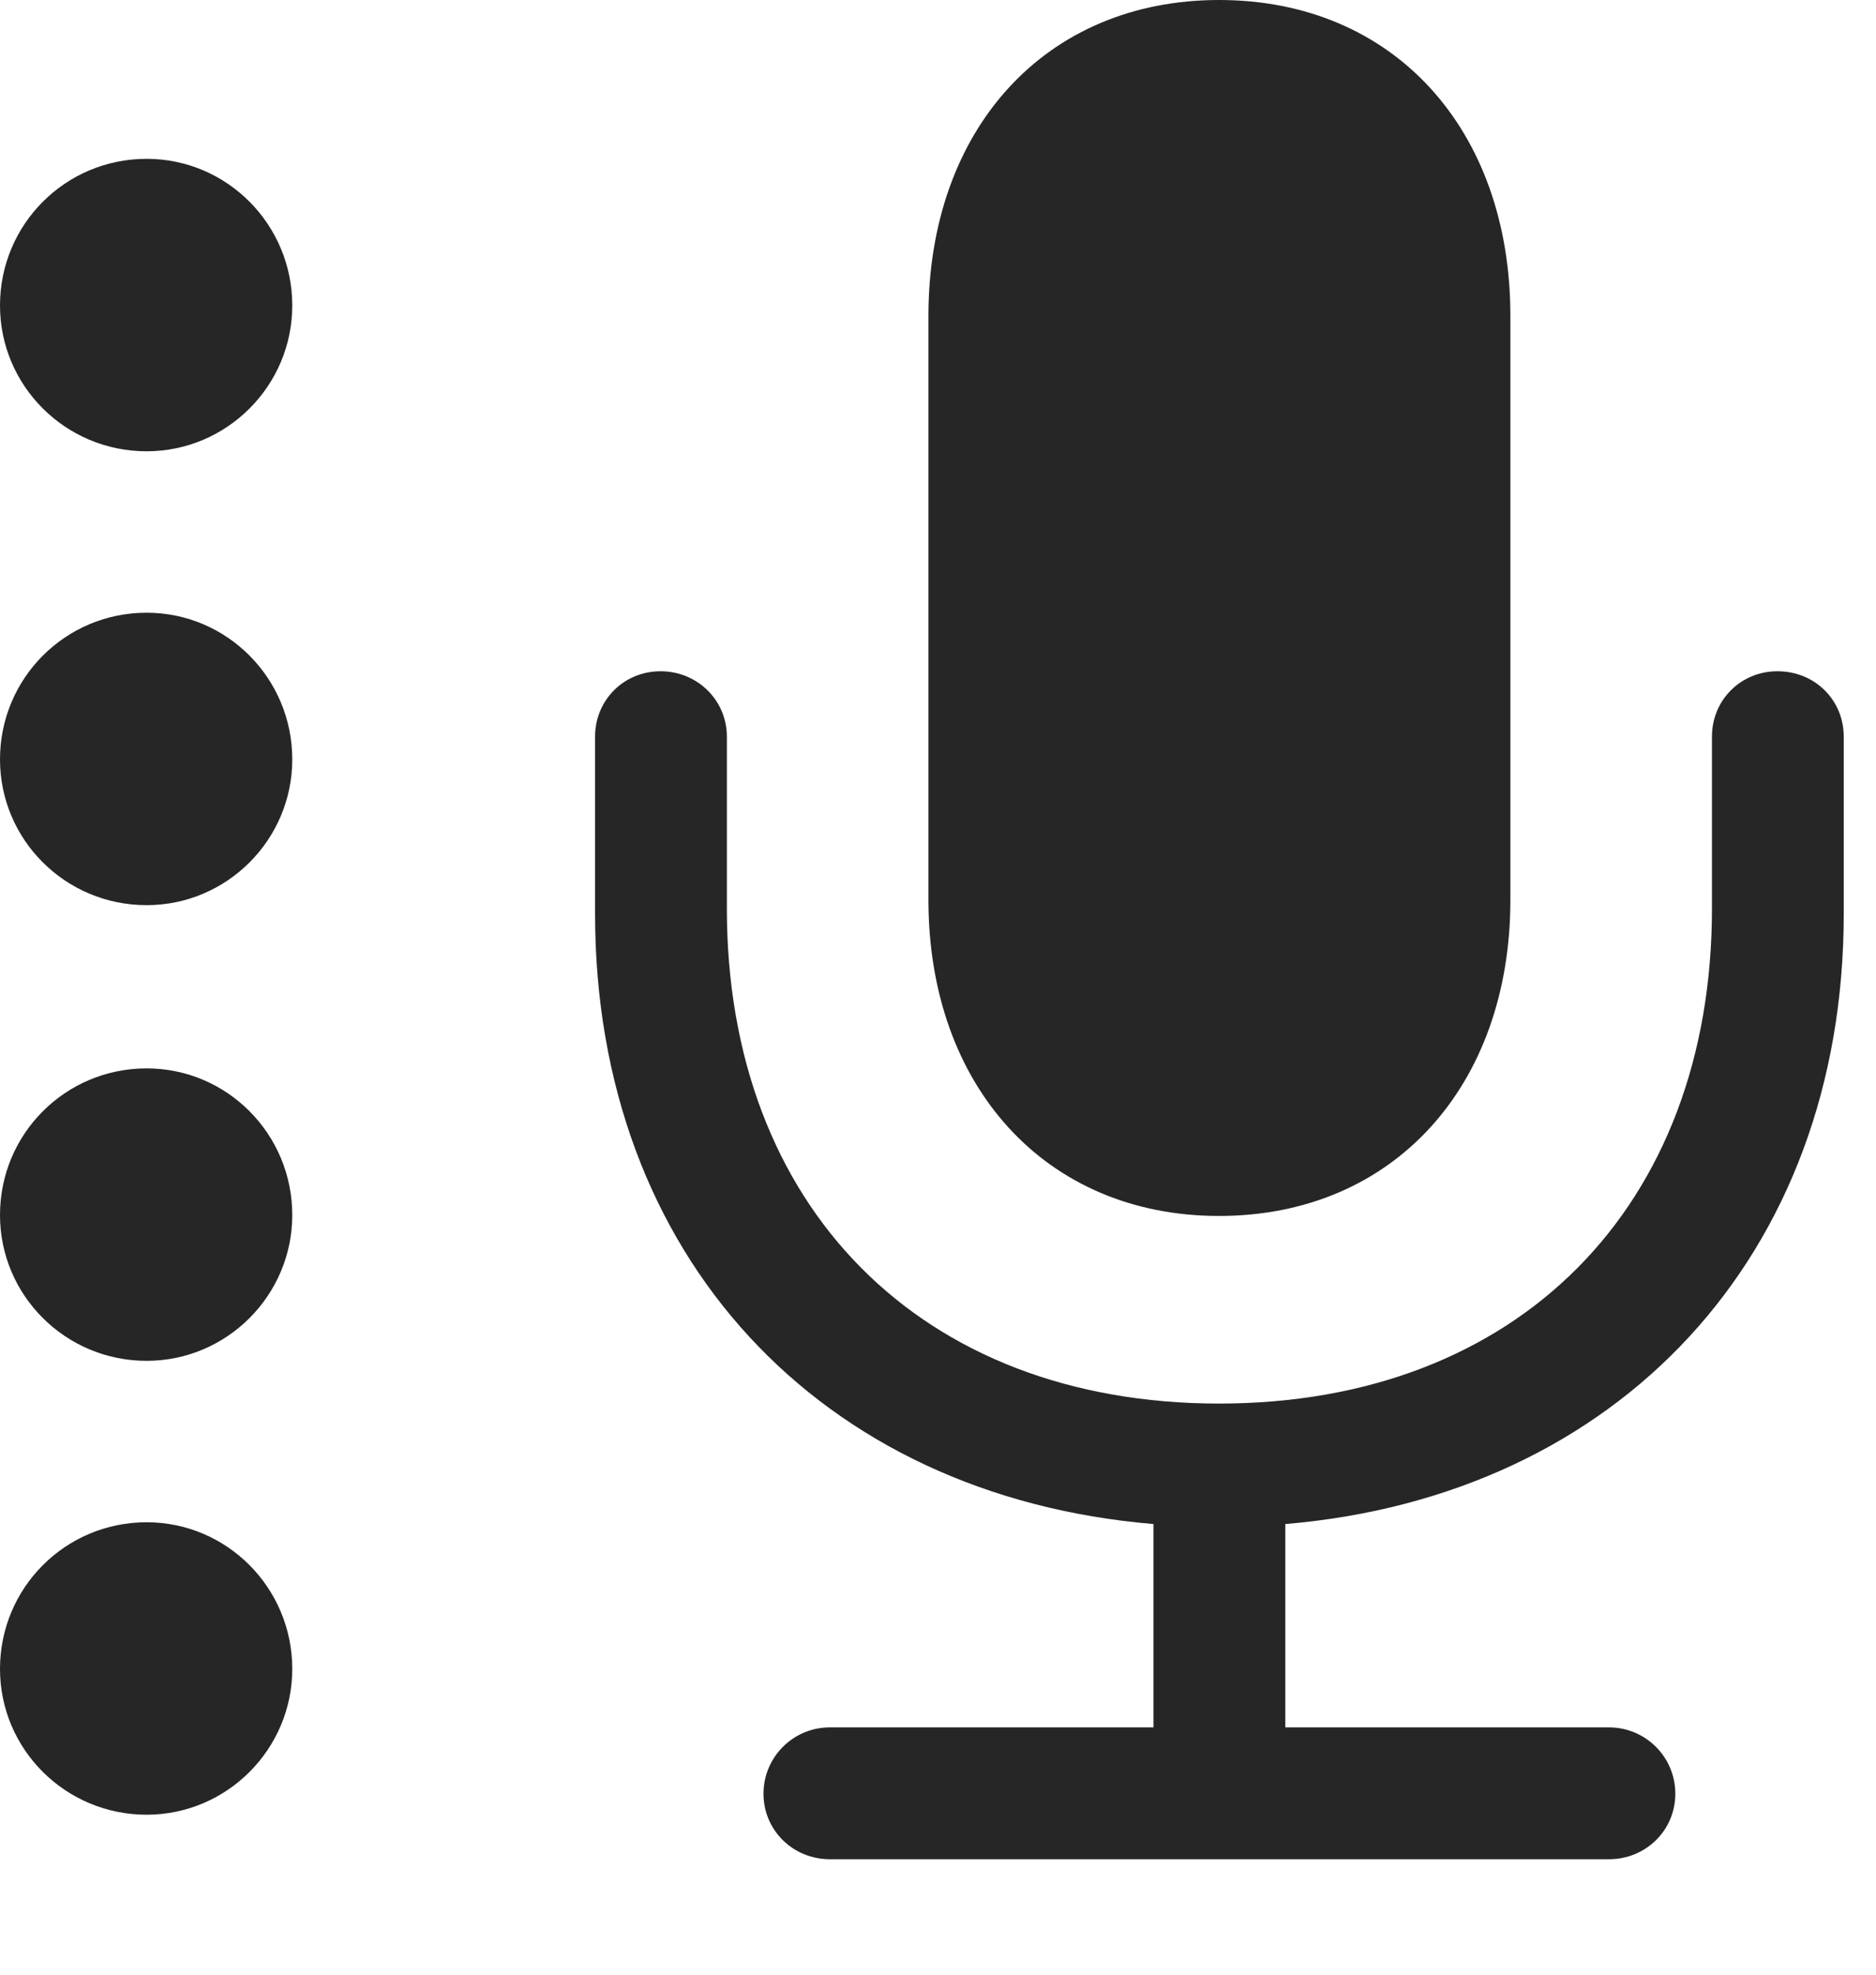 <?xml version="1.0" encoding="UTF-8"?>
<!--Generator: Apple Native CoreSVG 232.5-->
<!DOCTYPE svg
PUBLIC "-//W3C//DTD SVG 1.1//EN"
       "http://www.w3.org/Graphics/SVG/1.1/DTD/svg11.dtd">
<svg version="1.1" xmlns="http://www.w3.org/2000/svg" xmlns:xlink="http://www.w3.org/1999/xlink" width="20.996" height="22.1">
 <g>
  <rect height="22.1" opacity="0" width="20.996" x="0" y="0"/>
  <path d="M6.66 10.225C6.66 14.053 9.18 16.738 12.91 17.051L12.91 19.326L9.287 19.326C8.877 19.326 8.545 19.658 8.545 20.068C8.545 20.479 8.877 20.801 9.287 20.801L18.008 20.801C18.418 20.801 18.75 20.479 18.75 20.068C18.75 19.658 18.418 19.326 18.008 19.326L14.385 19.326L14.385 17.051C18.105 16.738 20.635 14.053 20.635 10.225L20.635 8.242C20.635 7.832 20.312 7.51 19.893 7.51C19.482 7.51 19.16 7.832 19.16 8.242L19.16 10.166C19.16 13.496 16.992 15.703 13.643 15.703C10.303 15.703 8.135 13.496 8.135 10.166L8.135 8.242C8.135 7.832 7.803 7.51 7.393 7.51C6.982 7.51 6.66 7.832 6.66 8.242ZM13.643 13.604C15.596 13.604 16.904 12.148 16.904 10.068L16.904 3.535C16.904 1.445 15.596 0 13.643 0C11.699 0 10.391 1.445 10.391 3.535L10.391 10.068C10.391 12.148 11.699 13.604 13.643 13.604Z" fill="#000000" fill-opacity="0.85"/>
  <path d="M1.641 5.049C2.539 5.049 3.271 4.316 3.271 3.418C3.271 2.51 2.539 1.777 1.641 1.777C0.732 1.777 0 2.51 0 3.418C0 4.316 0.732 5.049 1.641 5.049Z" fill="#000000" fill-opacity="0.85"/>
  <path d="M1.641 10.127C2.539 10.127 3.271 9.395 3.271 8.496C3.271 7.588 2.539 6.855 1.641 6.855C0.732 6.855 0 7.588 0 8.496C0 9.395 0.732 10.127 1.641 10.127Z" fill="#000000" fill-opacity="0.85"/>
  <path d="M1.641 15.225C2.539 15.225 3.271 14.492 3.271 13.594C3.271 12.685 2.539 11.953 1.641 11.953C0.732 11.953 0 12.685 0 13.594C0 14.492 0.732 15.225 1.641 15.225Z" fill="#000000" fill-opacity="0.85"/>
  <path d="M1.641 20.303C2.539 20.303 3.271 19.57 3.271 18.672C3.271 17.764 2.539 17.031 1.641 17.031C0.732 17.031 0 17.764 0 18.672C0 19.57 0.732 20.303 1.641 20.303Z" fill="#000000" fill-opacity="0.85"/>
 </g>
</svg>
